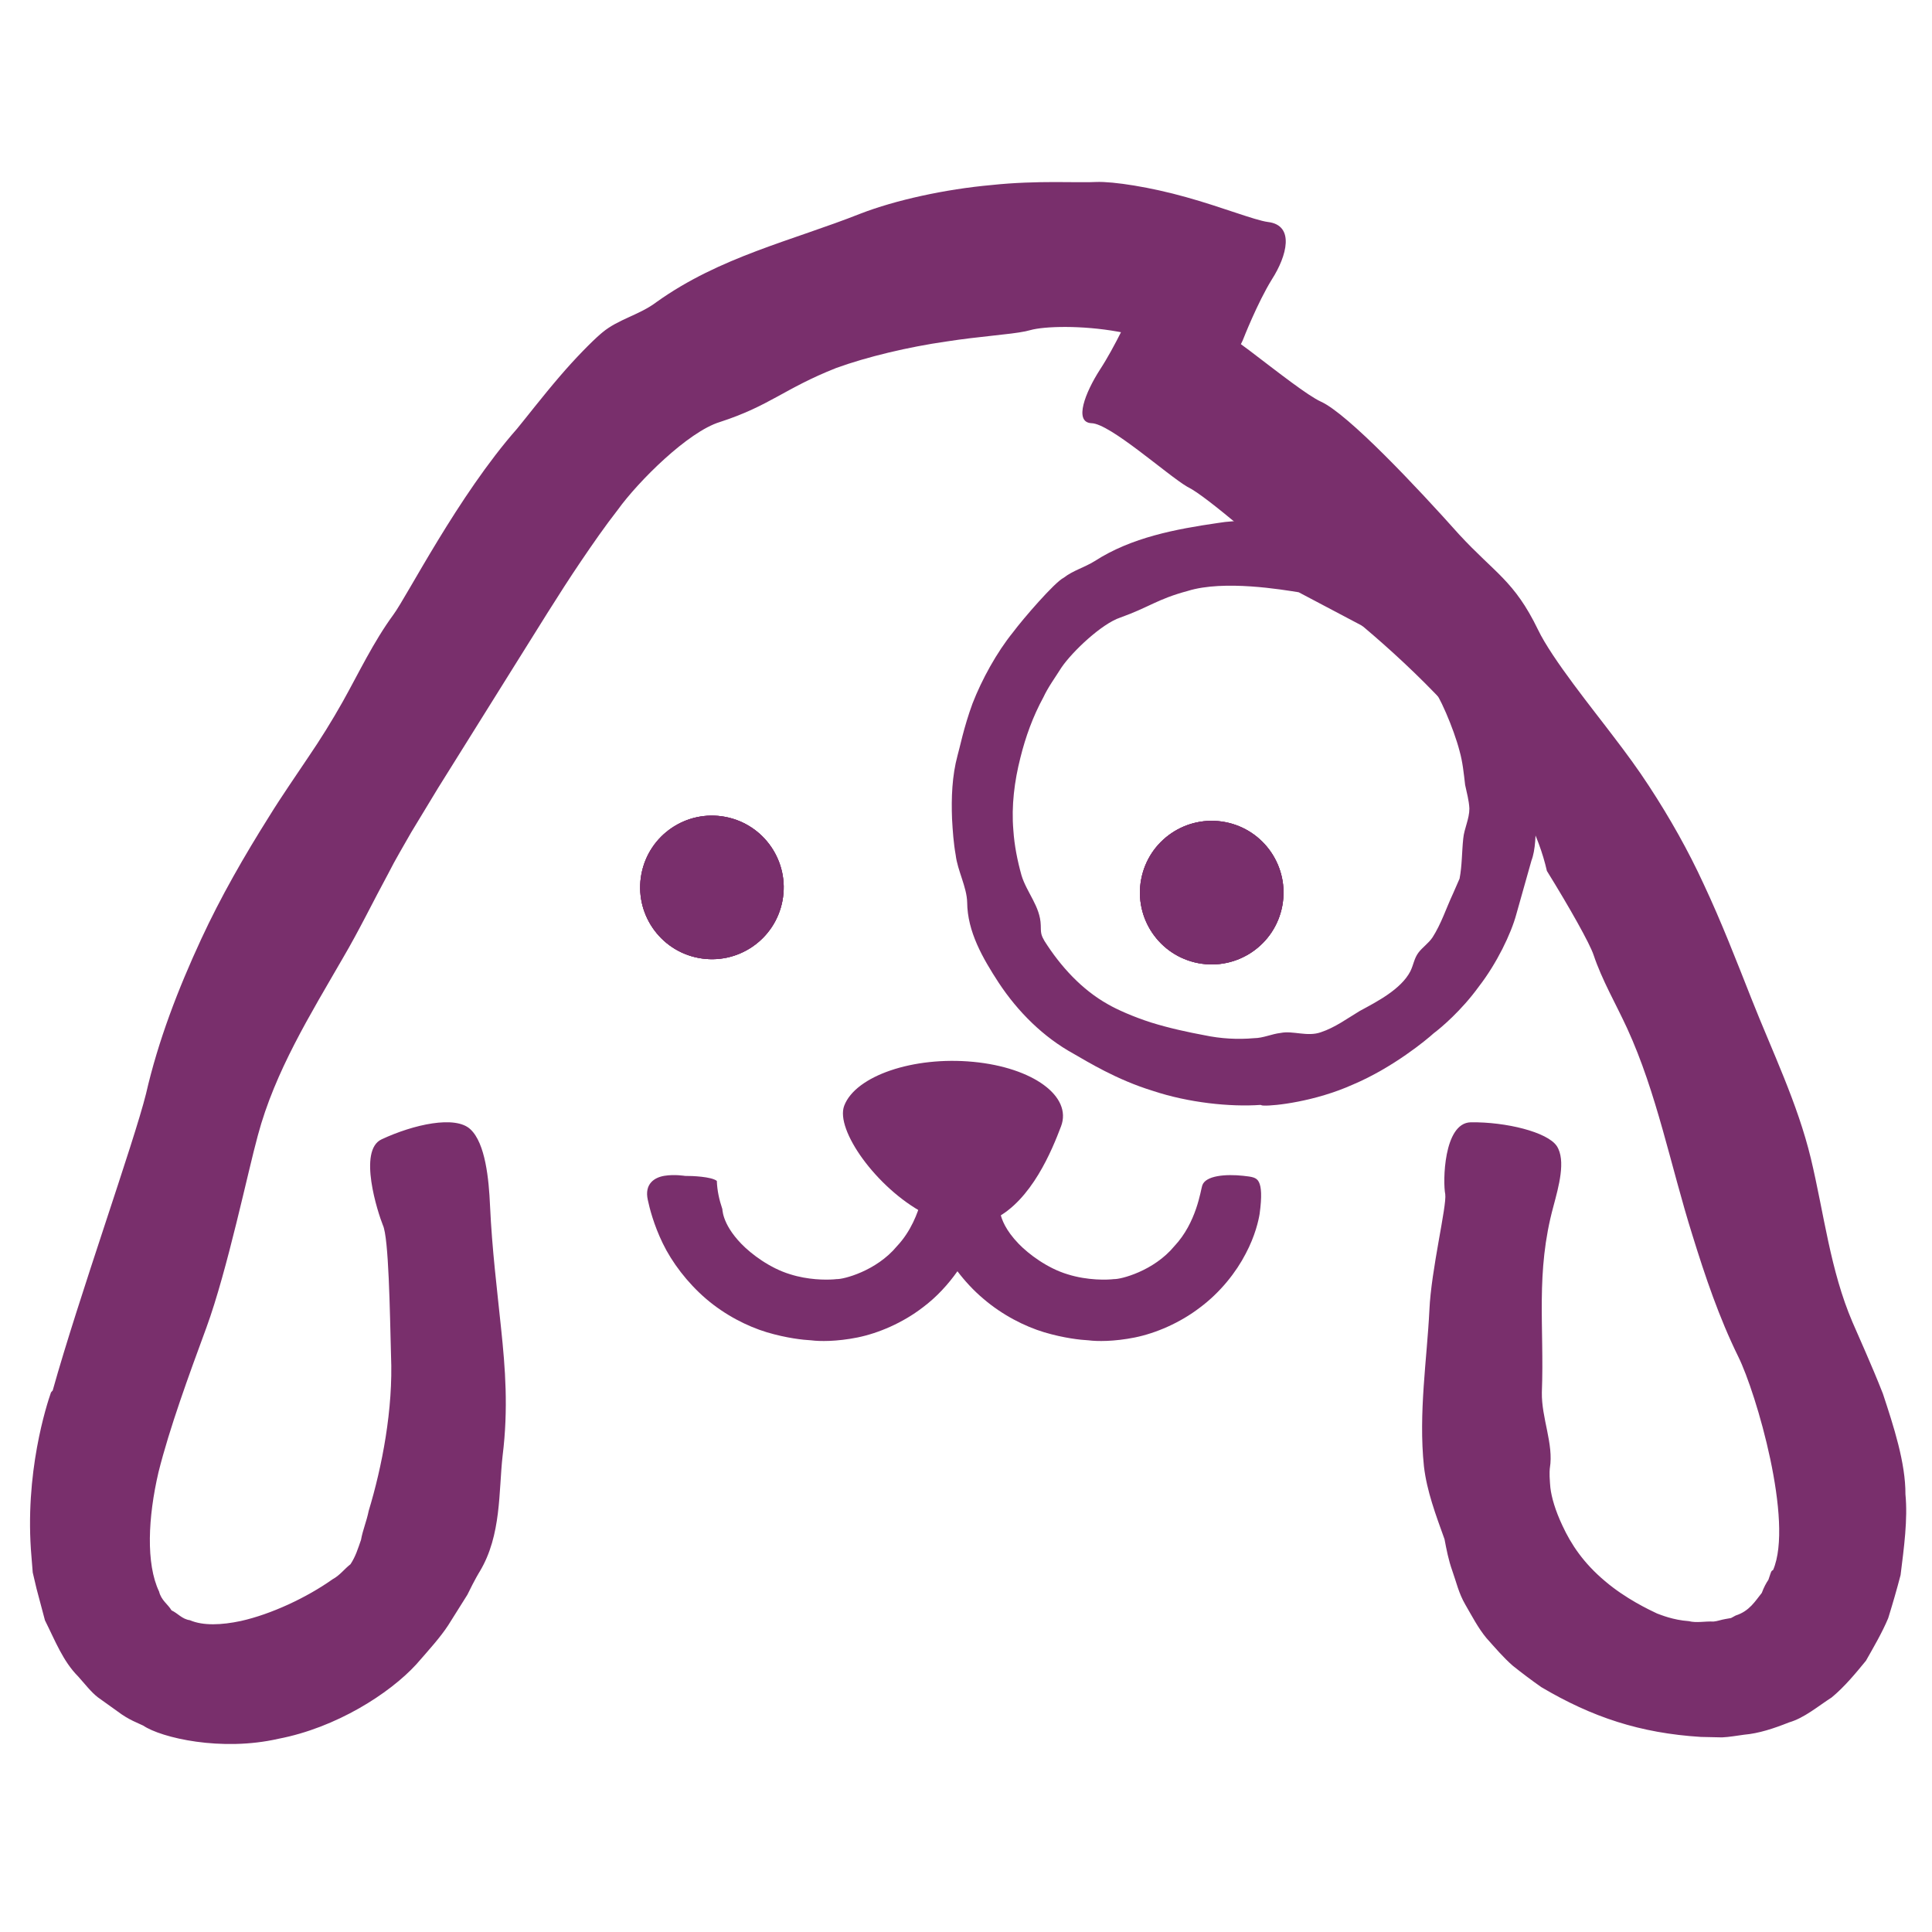 <svg xmlns:xlink="http://www.w3.org/1999/xlink" xmlns="http://www.w3.org/2000/svg" viewBox="0 0 600 600" width="600" height="600" preserveAspectRatio="xMidYMid meet" style="width: 100%; height: 100%; transform: translate3d(0px, 0px, 0px);"><defs><clipPath id="__lottie_element_47"><rect width="600" height="600" x="0" y="0"></rect></clipPath></defs><g clip-path="url(#__lottie_element_47)"><g transform="matrix(10.144,0,0,10.144,300,300)" opacity="1" style="display: block;"><g opacity="1" transform="matrix(1,0,0,1,0,0)"><path fill="#792F6C" fill-opacity="1" d=" M28.761,16.174 C28.766,15.214 28.403,14.099 28.07,13.091 C27.709,12.173 27.331,11.352 27.142,10.909 C26.458,9.316 26.27,7.581 25.866,5.894 C25.458,4.199 24.688,2.627 24.047,1.003 C23.584,-0.168 23.128,-1.348 22.584,-2.507 C22.113,-3.531 21.551,-4.528 20.914,-5.503 C20.57,-6.031 20.206,-6.525 19.836,-7.008 C19.218,-7.829 17.941,-9.398 17.511,-10.298 C16.784,-11.797 16.198,-12.018 15.09,-13.219 C13.814,-14.65 11.688,-16.909 10.863,-17.279 C10.456,-17.467 9.58,-18.157 8.668,-18.851 C8.583,-18.914 8.501,-18.975 8.416,-19.037 C8.459,-19.12 8.484,-19.183 8.484,-19.183 C8.484,-19.183 8.92,-20.302 9.366,-21.023 C9.825,-21.738 10.074,-22.68 9.243,-22.778 C8.839,-22.831 7.822,-23.238 6.737,-23.539 C5.654,-23.844 4.512,-24.023 3.987,-24.003 C3.464,-23.971 2.188,-24.06 0.779,-23.909 C-0.632,-23.783 -2.166,-23.447 -3.232,-23.033 C-5.33,-22.203 -7.532,-21.715 -9.473,-20.328 C-10,-19.928 -10.645,-19.805 -11.135,-19.394 C-11.153,-19.379 -11.174,-19.361 -11.198,-19.341 C-11.442,-19.13 -11.951,-18.62 -12.434,-18.055 C-12.965,-17.437 -13.479,-16.77 -13.746,-16.447 C-15.547,-14.405 -17.117,-11.312 -17.531,-10.755 C-18.145,-9.917 -18.59,-8.97 -19.084,-8.088 C-19.412,-7.505 -19.765,-6.937 -20.139,-6.389 C-20.506,-5.838 -20.959,-5.188 -21.329,-4.587 C-22.102,-3.36 -22.818,-2.112 -23.415,-0.822 C-24.124,0.71 -24.73,2.281 -25.104,3.913 C-25.474,5.403 -27.167,10.157 -27.961,12.996 C-27.978,13.019 -28.001,13.034 -28.015,13.06 C-28.135,13.404 -28.837,15.527 -28.61,18.094 C-28.61,18.094 -28.572,18.568 -28.572,18.568 C-28.572,18.568 -28.455,19.065 -28.455,19.065 C-28.368,19.393 -28.282,19.716 -28.198,20.032 C-27.88,20.668 -27.645,21.284 -27.184,21.748 C-26.973,21.982 -26.794,22.22 -26.581,22.387 C-26.359,22.546 -26.157,22.69 -25.979,22.818 C-25.624,23.088 -25.332,23.183 -25.19,23.255 C-24.635,23.63 -22.796,24.059 -21.047,23.658 C-19.284,23.32 -17.653,22.278 -16.832,21.383 C-16.438,20.932 -16.096,20.556 -15.852,20.183 C-15.614,19.804 -15.421,19.496 -15.266,19.25 C-15.032,18.769 -14.895,18.549 -14.885,18.534 C-14.219,17.424 -14.31,16.088 -14.187,14.996 C-14.007,13.548 -14.106,12.307 -14.233,11.098 C-14.357,9.885 -14.509,8.7 -14.572,7.335 C-14.607,6.531 -14.714,5.426 -15.172,5 C-15.631,4.563 -16.915,4.851 -17.89,5.306 C-18.627,5.644 -18.005,7.555 -17.852,7.936 C-17.672,8.31 -17.638,10.593 -17.603,11.926 C-17.533,13.565 -17.878,15.332 -18.286,16.679 C-18.355,17.017 -18.466,17.258 -18.522,17.57 C-18.616,17.838 -18.685,18.074 -18.844,18.315 C-19.037,18.464 -19.164,18.651 -19.389,18.773 C-20.191,19.341 -21.275,19.846 -22.202,20.053 C-22.789,20.178 -23.357,20.203 -23.759,20.029 C-24.003,19.995 -24.124,19.82 -24.323,19.727 C-24.436,19.534 -24.634,19.428 -24.704,19.151 C-25.11,18.298 -25.044,16.878 -24.722,15.498 C-24.383,14.142 -23.793,12.531 -23.253,11.064 C-22.611,9.308 -21.981,6.277 -21.68,5.186 C-21.154,3.22 -20.068,1.477 -19.078,-0.241 C-18.574,-1.098 -18.144,-1.991 -17.685,-2.835 C-17.464,-3.275 -17.227,-3.66 -16.986,-4.09 C-16.986,-4.09 -16.164,-5.447 -16.164,-5.447 C-16.164,-5.447 -13.81,-9.216 -13.81,-9.216 C-13.129,-10.298 -12.479,-11.37 -11.792,-12.385 C-11.426,-12.925 -11.056,-13.46 -10.662,-13.965 C-10.03,-14.842 -8.508,-16.357 -7.535,-16.654 C-5.998,-17.153 -5.573,-17.675 -3.979,-18.306 C-3.028,-18.653 -1.748,-18.955 -0.607,-19.118 C0.423,-19.279 1.335,-19.33 1.821,-19.431 C1.874,-19.442 1.922,-19.454 1.964,-19.466 C2.395,-19.589 3.544,-19.621 4.66,-19.419 C4.689,-19.414 4.716,-19.408 4.745,-19.403 C4.564,-19.044 4.329,-18.606 4.103,-18.261 C3.647,-17.553 3.296,-16.647 3.838,-16.618 C4.402,-16.615 6.164,-15.028 6.776,-14.671 C7.381,-14.383 9.199,-12.737 10.513,-11.713 C10.371,-11.749 16.785,-7.335 17.784,-2.911 C18.488,-1.773 19.096,-0.69 19.213,-0.339 C19.472,0.434 19.895,1.156 20.238,1.902 C21.15,3.885 21.572,6.116 22.239,8.24 C22.631,9.506 23.055,10.763 23.645,11.964 C24.193,13.073 25.346,17.013 24.71,18.49 C24.697,18.501 24.678,18.507 24.668,18.52 C24.636,18.556 24.613,18.665 24.566,18.79 C24.497,18.891 24.425,19.025 24.363,19.193 C24.163,19.439 23.99,19.749 23.563,19.885 C23.563,19.885 23.422,19.962 23.422,19.962 C23.422,19.962 23.241,19.994 23.241,19.994 C23.119,20.013 23.011,20.059 22.884,20.07 C22.617,20.056 22.374,20.119 22.127,20.057 C21.646,20.023 21.275,19.866 21.156,19.823 C20.923,19.713 20.192,19.369 19.563,18.832 C18.902,18.277 18.524,17.704 18.258,17.129 C18.041,16.668 17.927,16.273 17.891,15.974 C17.885,15.924 17.881,15.877 17.879,15.833 C17.854,15.526 17.873,15.379 17.875,15.369 C17.996,14.633 17.616,13.843 17.63,13.054 C17.708,11.029 17.429,9.393 17.984,7.357 C18.144,6.757 18.373,5.951 18.087,5.512 C17.8,5.083 16.528,4.77 15.453,4.785 C14.616,4.803 14.597,6.629 14.672,6.984 C14.725,7.339 14.24,9.303 14.187,10.534 C14.114,12.031 13.849,13.683 14.02,15.32 C14.108,16.074 14.379,16.795 14.65,17.549 C14.711,17.867 14.77,18.184 14.889,18.518 C15.01,18.855 15.081,19.197 15.286,19.55 C15.486,19.894 15.681,20.273 15.934,20.576 C16.194,20.867 16.454,21.173 16.738,21.421 C17.031,21.655 17.325,21.876 17.614,22.078 C19.165,22.996 20.636,23.486 22.5,23.602 C22.5,23.602 23.147,23.616 23.147,23.616 C23.367,23.606 23.596,23.564 23.822,23.534 C24.274,23.495 24.734,23.342 25.195,23.158 C25.665,23.022 26.075,22.668 26.503,22.393 C26.893,22.07 27.229,21.664 27.552,21.269 C27.79,20.849 28.049,20.407 28.233,19.967 C28.368,19.533 28.496,19.092 28.612,18.647 C28.716,17.812 28.836,16.935 28.761,16.174z"></path><path stroke-linecap="butt" stroke-linejoin="miter" fill-opacity="0" stroke-miterlimit="4" stroke="#000000" stroke-opacity="1" stroke-width="0px" d=" M28.761,16.174 C28.766,15.214 28.403,14.099 28.07,13.091 C27.709,12.173 27.331,11.352 27.142,10.909 C26.458,9.316 26.27,7.581 25.866,5.894 C25.458,4.199 24.688,2.627 24.047,1.003 C23.584,-0.168 23.128,-1.348 22.584,-2.507 C22.113,-3.531 21.551,-4.528 20.914,-5.503 C20.57,-6.031 20.206,-6.525 19.836,-7.008 C19.218,-7.829 17.941,-9.398 17.511,-10.298 C16.784,-11.797 16.198,-12.018 15.09,-13.219 C13.814,-14.65 11.688,-16.909 10.863,-17.279 C10.456,-17.467 9.58,-18.157 8.668,-18.851 C8.583,-18.914 8.501,-18.975 8.416,-19.037 C8.459,-19.12 8.484,-19.183 8.484,-19.183 C8.484,-19.183 8.92,-20.302 9.366,-21.023 C9.825,-21.738 10.074,-22.68 9.243,-22.778 C8.839,-22.831 7.822,-23.238 6.737,-23.539 C5.654,-23.844 4.512,-24.023 3.987,-24.003 C3.464,-23.971 2.188,-24.06 0.779,-23.909 C-0.632,-23.783 -2.166,-23.447 -3.232,-23.033 C-5.33,-22.203 -7.532,-21.715 -9.473,-20.328 C-10,-19.928 -10.645,-19.805 -11.135,-19.394 C-11.153,-19.379 -11.174,-19.361 -11.198,-19.341 C-11.442,-19.13 -11.951,-18.62 -12.434,-18.055 C-12.965,-17.437 -13.479,-16.77 -13.746,-16.447 C-15.547,-14.405 -17.117,-11.312 -17.531,-10.755 C-18.145,-9.917 -18.59,-8.97 -19.084,-8.088 C-19.412,-7.505 -19.765,-6.937 -20.139,-6.389 C-20.506,-5.838 -20.959,-5.188 -21.329,-4.587 C-22.102,-3.36 -22.818,-2.112 -23.415,-0.822 C-24.124,0.71 -24.73,2.281 -25.104,3.913 C-25.474,5.403 -27.167,10.157 -27.961,12.996 C-27.978,13.019 -28.001,13.034 -28.015,13.06 C-28.135,13.404 -28.837,15.527 -28.61,18.094 C-28.61,18.094 -28.572,18.568 -28.572,18.568 C-28.572,18.568 -28.455,19.065 -28.455,19.065 C-28.368,19.393 -28.282,19.716 -28.198,20.032 C-27.88,20.668 -27.645,21.284 -27.184,21.748 C-26.973,21.982 -26.794,22.22 -26.581,22.387 C-26.359,22.546 -26.157,22.69 -25.979,22.818 C-25.624,23.088 -25.332,23.183 -25.19,23.255 C-24.635,23.63 -22.796,24.059 -21.047,23.658 C-19.284,23.32 -17.653,22.278 -16.832,21.383 C-16.438,20.932 -16.096,20.556 -15.852,20.183 C-15.614,19.804 -15.421,19.496 -15.266,19.25 C-15.032,18.769 -14.895,18.549 -14.885,18.534 C-14.219,17.424 -14.31,16.088 -14.187,14.996 C-14.007,13.548 -14.106,12.307 -14.233,11.098 C-14.357,9.885 -14.509,8.7 -14.572,7.335 C-14.607,6.531 -14.714,5.426 -15.172,5 C-15.631,4.563 -16.915,4.851 -17.89,5.306 C-18.627,5.644 -18.005,7.555 -17.852,7.936 C-17.672,8.31 -17.638,10.593 -17.603,11.926 C-17.533,13.565 -17.878,15.332 -18.286,16.679 C-18.355,17.017 -18.466,17.258 -18.522,17.57 C-18.616,17.838 -18.685,18.074 -18.844,18.315 C-19.037,18.464 -19.164,18.651 -19.389,18.773 C-20.191,19.341 -21.275,19.846 -22.202,20.053 C-22.789,20.178 -23.357,20.203 -23.759,20.029 C-24.003,19.995 -24.124,19.82 -24.323,19.727 C-24.436,19.534 -24.634,19.428 -24.704,19.151 C-25.11,18.298 -25.044,16.878 -24.722,15.498 C-24.383,14.142 -23.793,12.531 -23.253,11.064 C-22.611,9.308 -21.981,6.277 -21.68,5.186 C-21.154,3.22 -20.068,1.477 -19.078,-0.241 C-18.574,-1.098 -18.144,-1.991 -17.685,-2.835 C-17.464,-3.275 -17.227,-3.66 -16.986,-4.09 C-16.986,-4.09 -16.164,-5.447 -16.164,-5.447 C-16.164,-5.447 -13.81,-9.216 -13.81,-9.216 C-13.129,-10.298 -12.479,-11.37 -11.792,-12.385 C-11.426,-12.925 -11.056,-13.46 -10.662,-13.965 C-10.03,-14.842 -8.508,-16.357 -7.535,-16.654 C-5.998,-17.153 -5.573,-17.675 -3.979,-18.306 C-3.028,-18.653 -1.748,-18.955 -0.607,-19.118 C0.423,-19.279 1.335,-19.33 1.821,-19.431 C1.874,-19.442 1.922,-19.454 1.964,-19.466 C2.395,-19.589 3.544,-19.621 4.66,-19.419 C4.689,-19.414 4.716,-19.408 4.745,-19.403 C4.564,-19.044 4.329,-18.606 4.103,-18.261 C3.647,-17.553 3.296,-16.647 3.838,-16.618 C4.402,-16.615 6.164,-15.028 6.776,-14.671 C7.381,-14.383 9.199,-12.737 10.513,-11.713 C10.371,-11.749 16.785,-7.335 17.784,-2.911 C18.488,-1.773 19.096,-0.69 19.213,-0.339 C19.472,0.434 19.895,1.156 20.238,1.902 C21.15,3.885 21.572,6.116 22.239,8.24 C22.631,9.506 23.055,10.763 23.645,11.964 C24.193,13.073 25.346,17.013 24.71,18.49 C24.697,18.501 24.678,18.507 24.668,18.52 C24.636,18.556 24.613,18.665 24.566,18.79 C24.497,18.891 24.425,19.025 24.363,19.193 C24.163,19.439 23.99,19.749 23.563,19.885 C23.563,19.885 23.422,19.962 23.422,19.962 C23.422,19.962 23.241,19.994 23.241,19.994 C23.119,20.013 23.011,20.059 22.884,20.07 C22.617,20.056 22.374,20.119 22.127,20.057 C21.646,20.023 21.275,19.866 21.156,19.823 C20.923,19.713 20.192,19.369 19.563,18.832 C18.902,18.277 18.524,17.704 18.258,17.129 C18.041,16.668 17.927,16.273 17.891,15.974 C17.885,15.924 17.881,15.877 17.879,15.833 C17.854,15.526 17.873,15.379 17.875,15.369 C17.996,14.633 17.616,13.843 17.63,13.054 C17.708,11.029 17.429,9.393 17.984,7.357 C18.144,6.757 18.373,5.951 18.087,5.512 C17.8,5.083 16.528,4.77 15.453,4.785 C14.616,4.803 14.597,6.629 14.672,6.984 C14.725,7.339 14.24,9.303 14.187,10.534 C14.114,12.031 13.849,13.683 14.02,15.32 C14.108,16.074 14.379,16.795 14.65,17.549 C14.711,17.867 14.77,18.184 14.889,18.518 C15.01,18.855 15.081,19.197 15.286,19.55 C15.486,19.894 15.681,20.273 15.934,20.576 C16.194,20.867 16.454,21.173 16.738,21.421 C17.031,21.655 17.325,21.876 17.614,22.078 C19.165,22.996 20.636,23.486 22.5,23.602 C22.5,23.602 23.147,23.616 23.147,23.616 C23.367,23.606 23.596,23.564 23.822,23.534 C24.274,23.495 24.734,23.342 25.195,23.158 C25.665,23.022 26.075,22.668 26.503,22.393 C26.893,22.07 27.229,21.664 27.552,21.269 C27.79,20.849 28.049,20.407 28.233,19.967 C28.368,19.533 28.496,19.092 28.612,18.647 C28.716,17.812 28.836,16.935 28.761,16.174z"></path></g><g opacity="1" transform="matrix(1,0,0,1,0,0)"><path fill="#792F6C" fill-opacity="1" d=" M-64.274,43.77"></path><path stroke-linecap="butt" stroke-linejoin="miter" fill-opacity="0" stroke-miterlimit="4" stroke="#000000" stroke-opacity="1" stroke-width="0px" d=" M-64.274,43.77"></path></g><g opacity="1" transform="matrix(1,0,0,1,0,0)"><path fill="#792F6C" fill-opacity="1" d="M0 0"></path><path stroke-linecap="butt" stroke-linejoin="miter" fill-opacity="0" stroke-miterlimit="4" stroke="#000000" stroke-opacity="1" stroke-width="0px" d="M0 0"></path></g><g opacity="1" transform="matrix(1,0,0,1,0,0)"><path fill="#792F6C" fill-opacity="1" d=" M9.661,14.738"></path><path stroke-linecap="butt" stroke-linejoin="miter" fill-opacity="0" stroke-miterlimit="4" stroke="#000000" stroke-opacity="1" stroke-width="0px" d=" M9.661,14.738"></path></g><g opacity="1" transform="matrix(1,0,0,1,0,0)"><path fill="#792F6C" fill-opacity="1" d=" M11.731,5.619"></path><path stroke-linecap="butt" stroke-linejoin="miter" fill-opacity="0" stroke-miterlimit="4" stroke="#000000" stroke-opacity="1" stroke-width="0px" d=" M11.731,5.619"></path></g><g opacity="1" transform="matrix(1,0,0,1,0,0)"><path fill="#792F6C" fill-opacity="1" d=" M-14.639,2.218"></path><path stroke-linecap="butt" stroke-linejoin="miter" fill-opacity="0" stroke-miterlimit="4" stroke="#000000" stroke-opacity="1" stroke-width="0px" d=" M-14.639,2.218"></path></g></g><g transform="matrix(10.144,0,0,10.144,296,297)" opacity="1" style="display: block;"><g opacity="1" transform="matrix(1,0,0,1,0,0)"><path fill="#792F6C" fill-opacity="1" d=" M9.361,6.91 C9.288,6.764 9.153,6.749 8.884,6.719 C8.347,6.661 7.726,6.71 7.627,7.015 C7.578,7.162 7.454,8.15 6.773,8.873 C6.139,9.64 5.122,9.892 4.929,9.881 C4.732,9.906 4.122,9.929 3.507,9.735 C2.886,9.549 2.314,9.118 2.007,8.801 C1.604,8.383 1.485,8.051 1.447,7.872 C0.513,5.328 0.512,5.328 -0.975,7.47 C-1.082,7.858 -1.289,8.417 -1.719,8.873 C-2.354,9.64 -3.369,9.892 -3.562,9.881 C-3.587,9.884 -3.619,9.887 -3.657,9.89 C-3.915,9.908 -4.447,9.905 -4.984,9.735 C-5.605,9.549 -6.177,9.118 -6.484,8.801 C-7.11,8.152 -7.054,7.705 -7.069,7.725 C-7.162,7.451 -7.224,7.166 -7.234,6.875 C-7.4,6.744 -7.987,6.72 -8.208,6.722 C-8.208,6.722 -8.531,6.668 -8.839,6.719 C-9.138,6.767 -9.458,6.961 -9.347,7.458 C-9.295,7.702 -9.17,8.207 -8.89,8.785 C-8.611,9.363 -8.143,9.987 -7.566,10.483 C-6.989,10.979 -6.302,11.329 -5.7,11.51 C-5.097,11.689 -4.594,11.743 -4.342,11.756 C-4.091,11.789 -3.567,11.797 -2.926,11.668 C-2.287,11.538 -1.548,11.224 -0.93,10.749 C-0.501,10.429 -0.146,10.036 0.132,9.641 C0.36,9.941 0.626,10.231 0.926,10.483 C1.503,10.979 2.189,11.329 2.791,11.51 C3.394,11.689 3.897,11.743 4.149,11.756 C4.4,11.789 4.924,11.797 5.565,11.668 C6.204,11.538 6.943,11.224 7.561,10.749 C8.186,10.283 8.67,9.661 8.956,9.106 C9.251,8.552 9.352,8.076 9.383,7.889 C9.459,7.334 9.435,7.056 9.361,6.91z"></path><path stroke-linecap="butt" stroke-linejoin="miter" fill-opacity="0" stroke-miterlimit="4" stroke="#000000" stroke-opacity="1" stroke-width="0px" d=" M9.361,6.91 C9.288,6.764 9.153,6.749 8.884,6.719 C8.347,6.661 7.726,6.71 7.627,7.015 C7.578,7.162 7.454,8.15 6.773,8.873 C6.139,9.64 5.122,9.892 4.929,9.881 C4.732,9.906 4.122,9.929 3.507,9.735 C2.886,9.549 2.314,9.118 2.007,8.801 C1.604,8.383 1.485,8.051 1.447,7.872 C0.513,5.328 0.512,5.328 -0.975,7.47 C-1.082,7.858 -1.289,8.417 -1.719,8.873 C-2.354,9.64 -3.369,9.892 -3.562,9.881 C-3.587,9.884 -3.619,9.887 -3.657,9.89 C-3.915,9.908 -4.447,9.905 -4.984,9.735 C-5.605,9.549 -6.177,9.118 -6.484,8.801 C-7.11,8.152 -7.054,7.705 -7.069,7.725 C-7.162,7.451 -7.224,7.166 -7.234,6.875 C-7.4,6.744 -7.987,6.72 -8.208,6.722 C-8.208,6.722 -8.531,6.668 -8.839,6.719 C-9.138,6.767 -9.458,6.961 -9.347,7.458 C-9.295,7.702 -9.17,8.207 -8.89,8.785 C-8.611,9.363 -8.143,9.987 -7.566,10.483 C-6.989,10.979 -6.302,11.329 -5.7,11.51 C-5.097,11.689 -4.594,11.743 -4.342,11.756 C-4.091,11.789 -3.567,11.797 -2.926,11.668 C-2.287,11.538 -1.548,11.224 -0.93,10.749 C-0.501,10.429 -0.146,10.036 0.132,9.641 C0.36,9.941 0.626,10.231 0.926,10.483 C1.503,10.979 2.189,11.329 2.791,11.51 C3.394,11.689 3.897,11.743 4.149,11.756 C4.4,11.789 4.924,11.797 5.565,11.668 C6.204,11.538 6.943,11.224 7.561,10.749 C8.186,10.283 8.67,9.661 8.956,9.106 C9.251,8.552 9.352,8.076 9.383,7.889 C9.459,7.334 9.435,7.056 9.361,6.91z"></path></g><g opacity="1" transform="matrix(1,0,0,1,0,0)"><path fill="#792F6C" fill-opacity="1" d=" M-3.894,7.788"></path><path stroke-linecap="butt" stroke-linejoin="miter" fill-opacity="0" stroke-miterlimit="4" stroke="#000000" stroke-opacity="1" stroke-width="0px" d=" M-3.894,7.788"></path></g><g opacity="1" transform="matrix(1,0,0,1,0,0)"><path fill="#792F6C" fill-opacity="1" d=" M7.295,12.372"></path><path stroke-linecap="butt" stroke-linejoin="miter" fill-opacity="0" stroke-miterlimit="4" stroke="#000000" stroke-opacity="1" stroke-width="0px" d=" M7.295,12.372"></path></g><g opacity="1" transform="matrix(1,0,0,1,0,0)"><path fill="#792F6C" fill-opacity="1" d=" M3.549,9.71"></path><path stroke-linecap="butt" stroke-linejoin="miter" fill-opacity="0" stroke-miterlimit="4" stroke="#000000" stroke-opacity="1" stroke-width="0px" d=" M3.549,9.71"></path></g></g><g transform="matrix(10.144,0,0,10.144,300,300)" opacity="1" style="display: block;"><g opacity="1" transform="matrix(1,0,0,1,0,0)"><path fill="#792F6C" fill-opacity="1" d=" M0.875,7.74 C2.011,7.178 2.638,5.625 2.91,4.908 C3.257,3.991 2.052,3.108 0.219,2.934 C-1.614,2.76 -3.382,3.363 -3.729,4.279 C-4.007,5.014 -2.743,6.793 -1.288,7.568 C-1.306,7.628 -0.391,8.24 0.875,7.74z"></path><path stroke-linecap="butt" stroke-linejoin="miter" fill-opacity="0" stroke-miterlimit="4" stroke="#000000" stroke-opacity="1" stroke-width="0px" d=" M0.875,7.74 C2.011,7.178 2.638,5.625 2.91,4.908 C3.257,3.991 2.052,3.108 0.219,2.934 C-1.614,2.76 -3.382,3.363 -3.729,4.279 C-4.007,5.014 -2.743,6.793 -1.288,7.568 C-1.306,7.628 -0.391,8.24 0.875,7.74z"></path></g><g opacity="1" transform="matrix(1,0,0,1,0,0)"><path fill="#792F6C" fill-opacity="1" d=" M-4.683,6.703"></path><path stroke-linecap="butt" stroke-linejoin="miter" fill-opacity="0" stroke-miterlimit="4" stroke="#000000" stroke-opacity="1" stroke-width="0px" d=" M-4.683,6.703"></path></g><g opacity="1" transform="matrix(1,0,0,1,0,0)"><path fill="#792F6C" fill-opacity="1" d=" M2.859,6.802"></path><path stroke-linecap="butt" stroke-linejoin="miter" fill-opacity="0" stroke-miterlimit="4" stroke="#000000" stroke-opacity="1" stroke-width="0px" d=" M2.859,6.802"></path></g><g opacity="1" transform="matrix(1,0,0,1,0,0)"><path fill="#792F6C" fill-opacity="1" d=" M4.239,6.901"></path><path stroke-linecap="butt" stroke-linejoin="miter" fill-opacity="0" stroke-miterlimit="4" stroke="#000000" stroke-opacity="1" stroke-width="0px" d=" M4.239,6.901"></path></g><g opacity="1" transform="matrix(1,0,0,1,0,0)"><path fill="#792F6C" fill-opacity="1" d=" M-1.725,2.489"></path><path stroke-linecap="butt" stroke-linejoin="miter" fill-opacity="0" stroke-miterlimit="4" stroke="#000000" stroke-opacity="1" stroke-width="0px" d=" M-1.725,2.489"></path></g><g opacity="1" transform="matrix(1,0,0,1,0,0)"><path fill="#792F6C" fill-opacity="1" d=" M1.799,7.221"></path><path stroke-linecap="butt" stroke-linejoin="miter" fill-opacity="0" stroke-miterlimit="4" stroke="#000000" stroke-opacity="1" stroke-width="0px" d=" M1.799,7.221"></path></g></g><g transform="matrix(10.144,0,0,10.144,294,319)" opacity="1" style="display: block;"><g opacity="1" transform="matrix(1,0,0,1,0,0)"><path fill="#792F6C" fill-opacity="1" d=" M8.524,-6.279 C7.331,-6.505 6.181,-5.722 5.955,-4.529 C5.729,-3.336 6.512,-2.186 7.705,-1.96 C8.898,-1.734 10.048,-2.517 10.274,-3.71 C10.5,-4.903 9.717,-6.053 8.524,-6.279z"></path><path stroke-linecap="butt" stroke-linejoin="miter" fill-opacity="0" stroke-miterlimit="4" stroke="#000000" stroke-opacity="1" stroke-width="0px" d=" M8.524,-6.279 C7.331,-6.505 6.181,-5.722 5.955,-4.529 C5.729,-3.336 6.512,-2.186 7.705,-1.96 C8.898,-1.734 10.048,-2.517 10.274,-3.71 C10.5,-4.903 9.717,-6.053 8.524,-6.279z"></path></g><g opacity="1" transform="matrix(1,0,0,1,0,0)"><path fill="#792F6C" fill-opacity="1" d="M0 0"></path><path stroke-linecap="butt" stroke-linejoin="miter" fill-opacity="0" stroke-miterlimit="4" stroke="#000000" stroke-opacity="1" stroke-width="0px" d="M0 0"></path></g><g opacity="1" transform="matrix(1,0,0,1,0,0)"><path fill="#792F6C" fill-opacity="1" d=" M10.326,-2.144"></path><path stroke-linecap="butt" stroke-linejoin="miter" fill-opacity="0" stroke-miterlimit="4" stroke="#000000" stroke-opacity="1" stroke-width="0px" d=" M10.326,-2.144"></path></g></g><g transform="matrix(10.144,0,0,10.144,302.25,313)" opacity="1" style="display: block;"><g opacity="1" transform="matrix(1,0,0,1,0,0)"><path fill="#792F6C" fill-opacity="1" d=" M-5.841,-3.278 C-5.615,-4.47 -6.398,-5.621 -7.591,-5.847 C-8.784,-6.073 -9.933,-5.29 -10.159,-4.097 C-10.385,-2.904 -9.602,-1.754 -8.409,-1.528 C-7.216,-1.302 -6.067,-2.085 -5.841,-3.278z"></path><path stroke-linecap="butt" stroke-linejoin="miter" fill-opacity="0" stroke-miterlimit="4" stroke="#000000" stroke-opacity="1" stroke-width="0px" d=" M-5.841,-3.278 C-5.615,-4.47 -6.398,-5.621 -7.591,-5.847 C-8.784,-6.073 -9.933,-5.29 -10.159,-4.097 C-10.385,-2.904 -9.602,-1.754 -8.409,-1.528 C-7.216,-1.302 -6.067,-2.085 -5.841,-3.278z"></path></g><g opacity="1" transform="matrix(1,0,0,1,0,0)"><path fill="#792F6C" fill-opacity="1" d="M0 0"></path><path stroke-linecap="butt" stroke-linejoin="miter" fill-opacity="0" stroke-miterlimit="4" stroke="#000000" stroke-opacity="1" stroke-width="0px" d="M0 0"></path></g></g><g transform="matrix(10.144,0,0,10.144,294,319)" opacity="1" style="display: block;"><g opacity="1" transform="matrix(1,0,0,1,0,0)"><path fill="#792F6C" fill-opacity="1" d=" M8.524,-6.279 C7.331,-6.505 6.181,-5.722 5.955,-4.529 C5.729,-3.336 6.512,-2.186 7.705,-1.96 C8.898,-1.734 10.048,-2.517 10.274,-3.71 C10.5,-4.903 9.717,-6.053 8.524,-6.279z"></path><path stroke-linecap="butt" stroke-linejoin="miter" fill-opacity="0" stroke-miterlimit="4" stroke="#000000" stroke-opacity="1" stroke-width="0px" d=" M8.524,-6.279 C7.331,-6.505 6.181,-5.722 5.955,-4.529 C5.729,-3.336 6.512,-2.186 7.705,-1.96 C8.898,-1.734 10.048,-2.517 10.274,-3.71 C10.5,-4.903 9.717,-6.053 8.524,-6.279z"></path></g><g opacity="1" transform="matrix(1,0,0,1,0,0)"><path fill="#792F6C" fill-opacity="1" d=" M9.069,-1.232"></path><path stroke-linecap="butt" stroke-linejoin="miter" fill-opacity="0" stroke-miterlimit="4" stroke="#000000" stroke-opacity="1" stroke-width="0px" d=" M9.069,-1.232"></path></g></g><g transform="matrix(10.144,0,0,10.144,302.25,313)" opacity="1" style="display: block;"><g opacity="1" transform="matrix(1,0,0,1,0,0)"><path fill="#792F6C" fill-opacity="1" d=" M-5.841,-3.278 C-5.615,-4.47 -6.398,-5.621 -7.591,-5.847 C-8.784,-6.073 -9.933,-5.29 -10.159,-4.097 C-10.385,-2.904 -9.602,-1.754 -8.409,-1.528 C-7.216,-1.302 -6.067,-2.085 -5.841,-3.278z"></path><path stroke-linecap="butt" stroke-linejoin="miter" fill-opacity="0" stroke-miterlimit="4" stroke="#000000" stroke-opacity="1" stroke-width="0px" d=" M-5.841,-3.278 C-5.615,-4.47 -6.398,-5.621 -7.591,-5.847 C-8.784,-6.073 -9.933,-5.29 -10.159,-4.097 C-10.385,-2.904 -9.602,-1.754 -8.409,-1.528 C-7.216,-1.302 -6.067,-2.085 -5.841,-3.278z"></path></g></g><g transform="matrix(10.144,0,0,10.144,294,319)" opacity="1" style="display: block;"><g opacity="1" transform="matrix(1,0,0,1,0,0)"><path fill="#792F6C" fill-opacity="1" d=" M8.524,-6.279 C7.331,-6.505 6.181,-5.722 5.955,-4.529 C5.729,-3.336 6.512,-2.186 7.705,-1.96 C8.898,-1.734 10.048,-2.517 10.274,-3.71 C10.5,-4.903 9.717,-6.053 8.524,-6.279z"></path><path stroke-linecap="butt" stroke-linejoin="miter" fill-opacity="0" stroke-miterlimit="4" stroke="#000000" stroke-opacity="1" stroke-width="0px" d=" M8.524,-6.279 C7.331,-6.505 6.181,-5.722 5.955,-4.529 C5.729,-3.336 6.512,-2.186 7.705,-1.96 C8.898,-1.734 10.048,-2.517 10.274,-3.71 C10.5,-4.903 9.717,-6.053 8.524,-6.279z"></path></g><g opacity="1" transform="matrix(1,0,0,1,0,0)"><path fill="#792F6C" fill-opacity="1" d=" M9.069,-1.232"></path><path stroke-linecap="butt" stroke-linejoin="miter" fill-opacity="0" stroke-miterlimit="4" stroke="#000000" stroke-opacity="1" stroke-width="0px" d=" M9.069,-1.232"></path></g></g><g transform="matrix(10.144,0,0,10.144,302.25,313)" opacity="1" style="display: block;"><g opacity="1" transform="matrix(1,0,0,1,0,0)"><path fill="#792F6C" fill-opacity="1" d=" M-5.841,-3.278 C-5.615,-4.47 -6.398,-5.621 -7.591,-5.847 C-8.784,-6.073 -9.933,-5.29 -10.159,-4.097 C-10.385,-2.904 -9.602,-1.754 -8.409,-1.528 C-7.216,-1.302 -6.067,-2.085 -5.841,-3.278z"></path><path stroke-linecap="butt" stroke-linejoin="miter" fill-opacity="0" stroke-miterlimit="4" stroke="#000000" stroke-opacity="1" stroke-width="0px" d=" M-5.841,-3.278 C-5.615,-4.47 -6.398,-5.621 -7.591,-5.847 C-8.784,-6.073 -9.933,-5.29 -10.159,-4.097 C-10.385,-2.904 -9.602,-1.754 -8.409,-1.528 C-7.216,-1.302 -6.067,-2.085 -5.841,-3.278z"></path></g></g><g transform="matrix(10.144,0,0,10.144,386.75,252.625)" opacity="1" style="display: block;"><g opacity="1" transform="matrix(1,0,0,1,0,0)"><path fill="#792F6C" fill-opacity="1" d=" M8.828,-0.606 C8.919,-0.464 8.64,-3.388 6.671,-5.822 C6.594,-5.834 6.516,-5.846 6.439,-5.859 C6.432,-5.85 6.426,-5.842 6.42,-5.833 C6.384,-5.784 6.348,-5.734 6.313,-5.684 C6.168,-5.477 6.031,-5.264 5.882,-5.059 C5.691,-4.796 5.479,-4.554 5.24,-4.342 C5.409,-4.104 5.641,-3.901 5.725,-3.835 C5.904,-3.701 6.382,-2.6 6.559,-1.91 C6.655,-1.57 6.688,-1.221 6.729,-0.873 C6.779,-0.636 6.847,-0.398 6.859,-0.153 C6.861,0.168 6.699,0.462 6.671,0.772 C6.628,1.174 6.637,1.587 6.559,1.995 C6.559,1.995 6.357,2.457 6.357,2.457 C6.149,2.901 6,3.374 5.731,3.794 C5.612,3.973 5.421,4.098 5.297,4.265 C5.166,4.443 5.152,4.628 5.052,4.833 C4.764,5.388 4.022,5.765 3.501,6.048 C3.117,6.279 2.745,6.555 2.31,6.699 C1.897,6.845 1.456,6.642 1.079,6.72 C0.807,6.75 0.547,6.878 0.267,6.88 C-0.24,6.925 -0.755,6.895 -1.252,6.79 C-1.717,6.704 -2.326,6.575 -2.886,6.4 C-3.443,6.222 -3.946,5.994 -4.2,5.846 C-5.007,5.396 -5.656,4.682 -6.148,3.906 C-6.187,3.838 -6.225,3.769 -6.244,3.692 C-6.265,3.605 -6.259,3.512 -6.263,3.423 C-6.278,2.847 -6.691,2.425 -6.852,1.897 C-6.978,1.445 -7.071,0.983 -7.102,0.514 C-7.165,-0.234 -7.07,-0.988 -6.886,-1.709 C-6.728,-2.347 -6.502,-2.972 -6.184,-3.554 C-6.034,-3.876 -5.821,-4.161 -5.631,-4.465 C-5.293,-4.962 -4.394,-5.809 -3.831,-5.996 C-2.929,-6.319 -2.7,-6.561 -1.764,-6.812 C-0.653,-7.159 1.145,-6.848 1.633,-6.772 C1.633,-6.772 4.424,-5.298 4.424,-5.298 C4.502,-5.213 4.576,-5.169 4.646,-5.14 C4.651,-5.145 4.658,-5.15 4.663,-5.155 C4.751,-5.24 4.834,-5.331 4.912,-5.425 C4.93,-5.446 4.947,-5.468 4.964,-5.49 C4.964,-5.49 4.965,-5.491 4.965,-5.491 C5.001,-5.54 5.036,-5.588 5.071,-5.637 C5.24,-5.875 5.41,-6.113 5.586,-6.347 C5.573,-6.364 5.554,-6.377 5.544,-6.394 C5.474,-6.514 5.467,-6.647 5.493,-6.78 C5.5,-6.815 5.505,-6.849 5.511,-6.884 C5.515,-6.916 5.51,-6.948 5.512,-6.98 C4.433,-7.889 3.041,-8.62 1.183,-8.88 C0.474,-8.973 -0.274,-8.989 -0.838,-8.893 C-2.128,-8.705 -3.483,-8.454 -4.611,-7.726 C-4.929,-7.529 -5.271,-7.441 -5.56,-7.217 C-5.843,-7.076 -6.815,-5.946 -7.11,-5.55 C-7.612,-4.93 -8.066,-4.103 -8.352,-3.367 C-8.625,-2.624 -8.746,-1.99 -8.81,-1.778 C-8.98,-1.15 -9.004,-0.478 -8.979,0.168 C-8.958,0.539 -8.933,0.909 -8.867,1.275 C-8.812,1.746 -8.526,2.258 -8.516,2.722 C-8.508,3.619 -8.046,4.422 -7.55,5.184 C-6.963,6.073 -6.183,6.85 -5.252,7.36 C-4.834,7.599 -3.94,8.153 -2.834,8.492 C-1.739,8.857 -0.462,8.989 0.466,8.923 C0.483,8.927 0.498,8.936 0.516,8.939 C0.528,8.941 0.544,8.942 0.563,8.943 C0.884,8.959 2.139,8.819 3.291,8.301 C4.522,7.782 5.566,6.914 5.765,6.731 C5.985,6.567 6.616,6.036 7.147,5.302 C7.701,4.587 8.134,3.683 8.294,3.094 C8.619,1.943 8.754,1.463 8.76,1.441 C9.004,0.811 8.828,-0.597 8.828,-0.606z"></path><path stroke-linecap="butt" stroke-linejoin="miter" fill-opacity="0" stroke-miterlimit="4" stroke="#000000" stroke-opacity="1" stroke-width="0px" d=" M8.828,-0.606 C8.919,-0.464 8.64,-3.388 6.671,-5.822 C6.594,-5.834 6.516,-5.846 6.439,-5.859 C6.432,-5.85 6.426,-5.842 6.42,-5.833 C6.384,-5.784 6.348,-5.734 6.313,-5.684 C6.168,-5.477 6.031,-5.264 5.882,-5.059 C5.691,-4.796 5.479,-4.554 5.24,-4.342 C5.409,-4.104 5.641,-3.901 5.725,-3.835 C5.904,-3.701 6.382,-2.6 6.559,-1.91 C6.655,-1.57 6.688,-1.221 6.729,-0.873 C6.779,-0.636 6.847,-0.398 6.859,-0.153 C6.861,0.168 6.699,0.462 6.671,0.772 C6.628,1.174 6.637,1.587 6.559,1.995 C6.559,1.995 6.357,2.457 6.357,2.457 C6.149,2.901 6,3.374 5.731,3.794 C5.612,3.973 5.421,4.098 5.297,4.265 C5.166,4.443 5.152,4.628 5.052,4.833 C4.764,5.388 4.022,5.765 3.501,6.048 C3.117,6.279 2.745,6.555 2.31,6.699 C1.897,6.845 1.456,6.642 1.079,6.72 C0.807,6.75 0.547,6.878 0.267,6.88 C-0.24,6.925 -0.755,6.895 -1.252,6.79 C-1.717,6.704 -2.326,6.575 -2.886,6.4 C-3.443,6.222 -3.946,5.994 -4.2,5.846 C-5.007,5.396 -5.656,4.682 -6.148,3.906 C-6.187,3.838 -6.225,3.769 -6.244,3.692 C-6.265,3.605 -6.259,3.512 -6.263,3.423 C-6.278,2.847 -6.691,2.425 -6.852,1.897 C-6.978,1.445 -7.071,0.983 -7.102,0.514 C-7.165,-0.234 -7.07,-0.988 -6.886,-1.709 C-6.728,-2.347 -6.502,-2.972 -6.184,-3.554 C-6.034,-3.876 -5.821,-4.161 -5.631,-4.465 C-5.293,-4.962 -4.394,-5.809 -3.831,-5.996 C-2.929,-6.319 -2.7,-6.561 -1.764,-6.812 C-0.653,-7.159 1.145,-6.848 1.633,-6.772 C1.633,-6.772 4.424,-5.298 4.424,-5.298 C4.502,-5.213 4.576,-5.169 4.646,-5.14 C4.651,-5.145 4.658,-5.15 4.663,-5.155 C4.751,-5.24 4.834,-5.331 4.912,-5.425 C4.93,-5.446 4.947,-5.468 4.964,-5.49 C4.964,-5.49 4.965,-5.491 4.965,-5.491 C5.001,-5.54 5.036,-5.588 5.071,-5.637 C5.24,-5.875 5.41,-6.113 5.586,-6.347 C5.573,-6.364 5.554,-6.377 5.544,-6.394 C5.474,-6.514 5.467,-6.647 5.493,-6.78 C5.5,-6.815 5.505,-6.849 5.511,-6.884 C5.515,-6.916 5.51,-6.948 5.512,-6.98 C4.433,-7.889 3.041,-8.62 1.183,-8.88 C0.474,-8.973 -0.274,-8.989 -0.838,-8.893 C-2.128,-8.705 -3.483,-8.454 -4.611,-7.726 C-4.929,-7.529 -5.271,-7.441 -5.56,-7.217 C-5.843,-7.076 -6.815,-5.946 -7.11,-5.55 C-7.612,-4.93 -8.066,-4.103 -8.352,-3.367 C-8.625,-2.624 -8.746,-1.99 -8.81,-1.778 C-8.98,-1.15 -9.004,-0.478 -8.979,0.168 C-8.958,0.539 -8.933,0.909 -8.867,1.275 C-8.812,1.746 -8.526,2.258 -8.516,2.722 C-8.508,3.619 -8.046,4.422 -7.55,5.184 C-6.963,6.073 -6.183,6.85 -5.252,7.36 C-4.834,7.599 -3.94,8.153 -2.834,8.492 C-1.739,8.857 -0.462,8.989 0.466,8.923 C0.483,8.927 0.498,8.936 0.516,8.939 C0.528,8.941 0.544,8.942 0.563,8.943 C0.884,8.959 2.139,8.819 3.291,8.301 C4.522,7.782 5.566,6.914 5.765,6.731 C5.985,6.567 6.616,6.036 7.147,5.302 C7.701,4.587 8.134,3.683 8.294,3.094 C8.619,1.943 8.754,1.463 8.76,1.441 C9.004,0.811 8.828,-0.597 8.828,-0.606z"></path></g><g opacity="1" transform="matrix(1,0,0,1,0,0)"><path fill="#792F6C" fill-opacity="1" d=" M-1.922,4.005"></path><path stroke-linecap="butt" stroke-linejoin="miter" fill-opacity="0" stroke-miterlimit="4" stroke="#000000" stroke-opacity="1" stroke-width="0px" d=" M-1.922,4.005"></path></g><g opacity="1" transform="matrix(1,0,0,1,0,0)"><path fill="#792F6C" fill-opacity="1" d=" M2.834,-0.555"></path><path stroke-linecap="butt" stroke-linejoin="miter" fill-opacity="0" stroke-miterlimit="4" stroke="#000000" stroke-opacity="1" stroke-width="0px" d=" M2.834,-0.555"></path></g><g opacity="1" transform="matrix(1,0,0,1,0,0)"><path fill="#792F6C" fill-opacity="1" d=" M1.75,-2.649"></path><path stroke-linecap="butt" stroke-linejoin="miter" fill-opacity="0" stroke-miterlimit="4" stroke="#000000" stroke-opacity="1" stroke-width="0px" d=" M1.75,-2.649"></path></g><g opacity="1" transform="matrix(1,0,0,1,0,0)"><path fill="#792F6C" fill-opacity="1" d="M0 0"></path><path stroke-linecap="butt" stroke-linejoin="miter" fill-opacity="0" stroke-miterlimit="4" stroke="#000000" stroke-opacity="1" stroke-width="0px" d="M0 0"></path></g></g><g transform="matrix(0.91,0,0,0.902,302,307)" opacity="1" style="display: block;"><g opacity="1" transform="matrix(1,0,0,1,0,0)"><path fill="#792F6C" fill-opacity="1" d=" M50.12,103.678 C49.4,103.095 29.689,101.769 28.695,102.988 C28.216,103.575 12.187,89.899 7.554,84.269 C-1.099,73.756 -7.691,74.31 -16.555,83.159 C-25.818,93.719 -37.775,103.577 -38.244,102.988 C-39.216,101.767 -57.298,101.987 -58.021,102.569 C-58.747,103.153 -62.312,114.719 -61.414,116.931 C-61.11,117.681 -52.345,117.605 -46.272,119.508 C-46.091,119.565 -45.788,119.596 -45.38,119.597 C-41.821,119.609 -30.216,117.427 -20.67,111.39 C-11.666,105.696 -7.522,93.694 -5.599,93.629 C-5.456,93.634 6.81,105.874 7.023,105.945 C10.848,107.22 17.363,112.791 22.991,115.072 C37.354,120.893 48.316,117.684 48.569,116.931 C49.314,114.709 50.843,104.263 50.12,103.678z"></path><path stroke-linecap="butt" stroke-linejoin="miter" fill-opacity="0" stroke-miterlimit="4" stroke="#000000" stroke-opacity="1" stroke-width="0px" d=" M50.12,103.678 C49.4,103.095 29.689,101.769 28.695,102.988 C28.216,103.575 12.187,89.899 7.554,84.269 C-1.099,73.756 -7.691,74.31 -16.555,83.159 C-25.818,93.719 -37.775,103.577 -38.244,102.988 C-39.216,101.767 -57.298,101.987 -58.021,102.569 C-58.747,103.153 -62.312,114.719 -61.414,116.931 C-61.11,117.681 -52.345,117.605 -46.272,119.508 C-46.091,119.565 -45.788,119.596 -45.38,119.597 C-41.821,119.609 -30.216,117.427 -20.67,111.39 C-11.666,105.696 -7.522,93.694 -5.599,93.629 C-5.456,93.634 6.81,105.874 7.023,105.945 C10.848,107.22 17.363,112.791 22.991,115.072 C37.354,120.893 48.316,117.684 48.569,116.931 C49.314,114.709 50.843,104.263 50.12,103.678z"></path></g></g></g></svg>